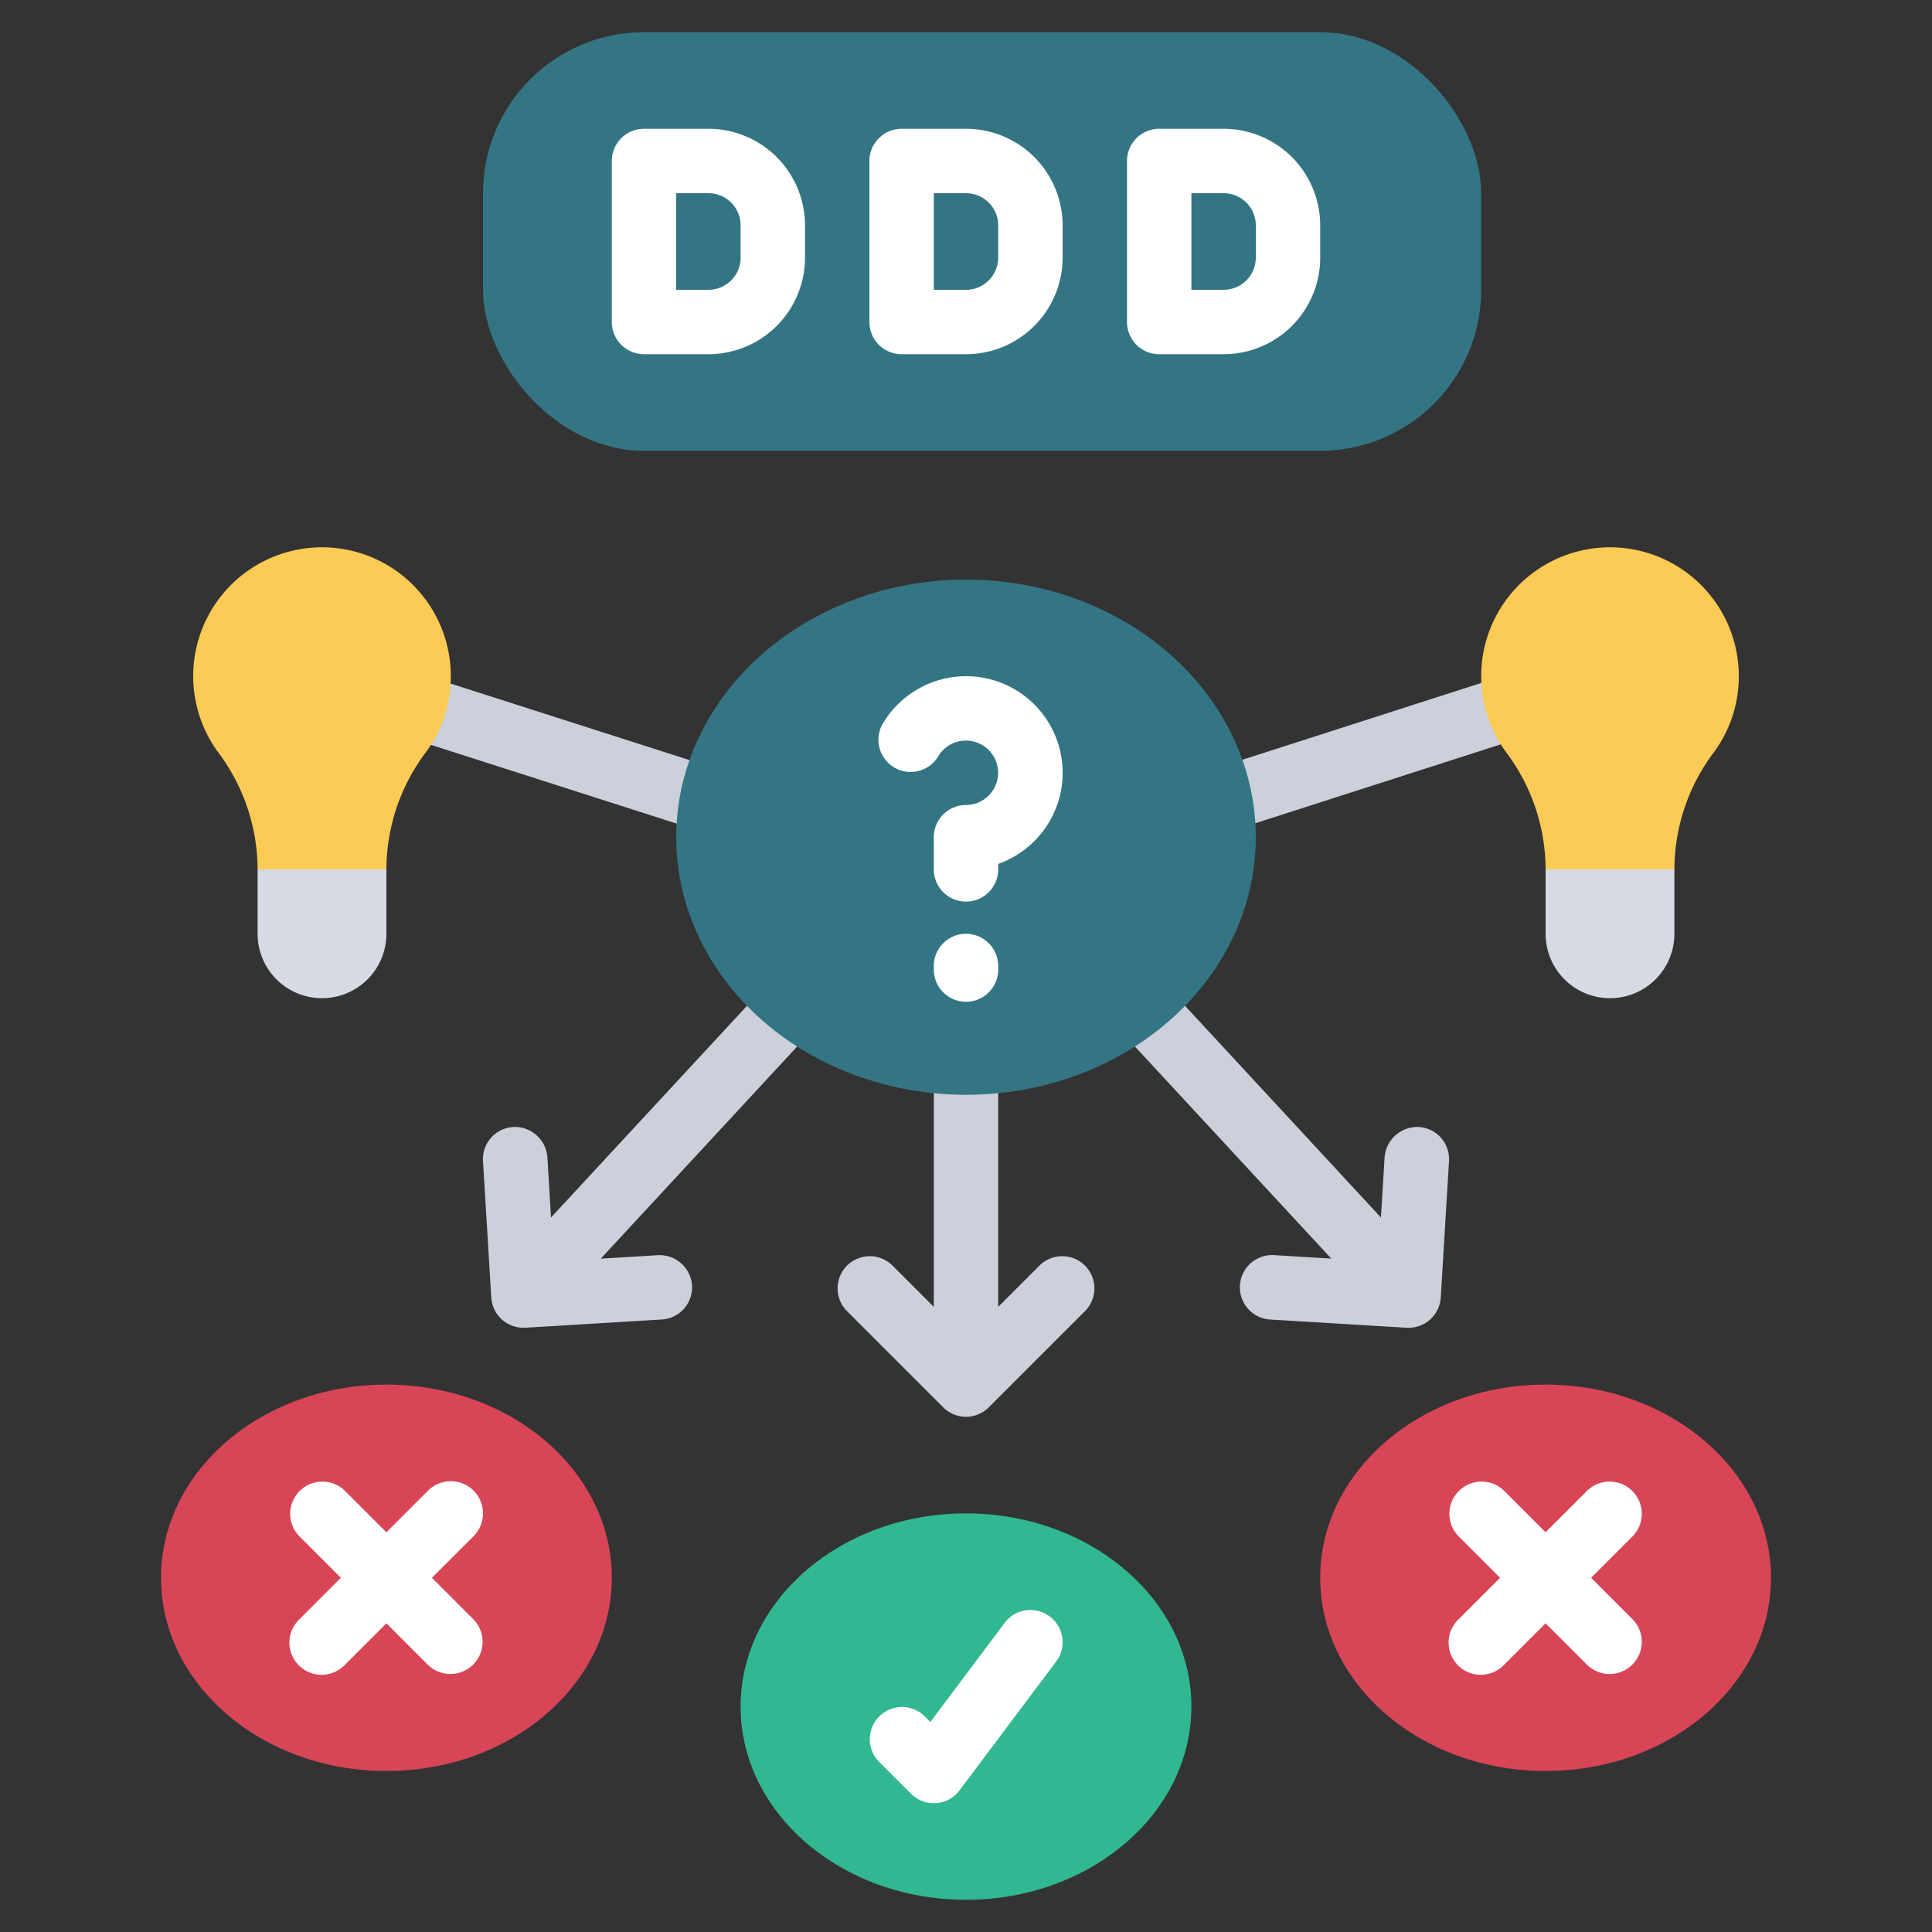 <svg id="Icons" height="512" viewBox="0 0 60 60" width="512" xmlns="http://www.w3.org/2000/svg"><rect x="0" y="0" width="60" height="60" fill="#333333" stroke="none"/><path d="m32.293 39.293-1.293 1.293v-7.586h-2v7.586l-1.293-1.293a1 1 0 0 0 -1.414 1.414l3 3a1 1 0 0 0 1.414 0l3-3a1 1 0 0 0 -1.414-1.414z" fill="#ccd0da"/><path d="m24.167 30.19-7.055 7.621-.112-1.872a1.015 1.015 0 0 0 -1.061-.939 1 1 0 0 0 -.939 1.061l.257 4.234a1 1 0 0 0 1 .939h.061l4.236-.256a1 1 0 0 0 .937-1.059 1.011 1.011 0 0 0 -1.058-.938l-1.776.108 6.978-7.537z" fill="#ccd0da"/><path d="m44.061 35a1.02 1.02 0 0 0 -1.061.939l-.114 1.872-7.053-7.621-1.467 1.36 6.978 7.537-1.776-.108a1 1 0 0 0 -.121 2l4.236.256h.061a1 1 0 0 0 1-.939l.256-4.235a1 1 0 0 0 -.939-1.061z" fill="#ccd0da"/><path d="m16.475 18.203h2v10.384h-2z" fill="#ccd0da" transform="matrix(.305 -.952 .952 .305 -10.139 32.891)"/><path d="m37.384 22.395h10.281v2h-10.281z" fill="#ccd0da" transform="matrix(.952 -.306 .306 .952 -5.116 14.118)"/><path d="m14 21a3.961 3.961 0 0 1 -.78 2.37 6.07 6.07 0 0 0 -1.22 3.62v.01l-2 1-2-1v-.01a6.07 6.07 0 0 0 -1.22-3.62 4 4 0 1 1 7.22-2.37z" fill="#fccb55"/><ellipse cx="30" cy="53" fill="#31b791" rx="7" ry="6"/><ellipse cx="12" cy="49" fill="#d84557" rx="7" ry="6"/><ellipse cx="48" cy="49" fill="#d84557" rx="7" ry="6"/><ellipse cx="30" cy="26" fill="#347584" rx="9" ry="8"/><rect fill="#347584" height="13" rx="5" width="31" x="15" y="1"/><path d="m8 27h4a0 0 0 0 1 0 0v2a2 2 0 0 1 -2 2 2 2 0 0 1 -2-2v-2a0 0 0 0 1 0 0z" fill="#d6dbe3"/><path d="m54 21a3.961 3.961 0 0 1 -.78 2.37 6.07 6.07 0 0 0 -1.22 3.62v.01l-2 1-2-1v-.01a6.07 6.07 0 0 0 -1.22-3.62 4 4 0 1 1 7.22-2.37z" fill="#fccb55"/><path d="m48 27h4a0 0 0 0 1 0 0v2a2 2 0 0 1 -2 2 2 2 0 0 1 -2-2v-2a0 0 0 0 1 0 0z" fill="#d6dbe3"/><g fill="#fff"><path d="m29 56a1 1 0 0 1 -.707-.293l-1-1a1 1 0 0 1 1.414-1.414l.185.185 2.308-3.078a1 1 0 0 1 1.6 1.2l-3 4a1 1 0 0 1 -.729.4z"/><path d="m14.707 46.293a1 1 0 0 0 -1.414 0l-1.293 1.293-1.293-1.293a1 1 0 0 0 -1.414 1.414l1.293 1.293-1.293 1.293a1 1 0 1 0 1.414 1.414l1.293-1.293 1.293 1.293a1 1 0 0 0 1.414-1.414l-1.293-1.293 1.293-1.293a1 1 0 0 0 0-1.414z"/><path d="m49.414 49 1.293-1.293a1 1 0 0 0 -1.414-1.414l-1.293 1.293-1.293-1.293a1 1 0 0 0 -1.414 1.414l1.293 1.293-1.293 1.293a1 1 0 1 0 1.414 1.414l1.293-1.293 1.293 1.293a1 1 0 0 0 1.414-1.414z"/><path d="m30 21a3.01 3.01 0 0 0 -2.6 1.5 1 1 0 0 0 1.731 1 1 1 0 1 1 .869 1.5 1 1 0 0 0 -1 1v1a1 1 0 0 0 2 0v-.171a3 3 0 0 0 -1-5.829z"/><path d="m30 29a1 1 0 0 0 -1 1v.111a1 1 0 1 0 2 0v-.111a1 1 0 0 0 -1-1z"/><path d="m22 4h-2a1 1 0 0 0 -1 1v5a1 1 0 0 0 1 1h2a3 3 0 0 0 3-3v-1a3 3 0 0 0 -3-3zm1 4a1 1 0 0 1 -1 1h-1v-3h1a1 1 0 0 1 1 1z"/><path d="m30 4h-2a1 1 0 0 0 -1 1v5a1 1 0 0 0 1 1h2a3 3 0 0 0 3-3v-1a3 3 0 0 0 -3-3zm1 4a1 1 0 0 1 -1 1h-1v-3h1a1 1 0 0 1 1 1z"/><path d="m38 4h-2a1 1 0 0 0 -1 1v5a1 1 0 0 0 1 1h2a3 3 0 0 0 3-3v-1a3 3 0 0 0 -3-3zm1 4a1 1 0 0 1 -1 1h-1v-3h1a1 1 0 0 1 1 1z"/></g></svg>
